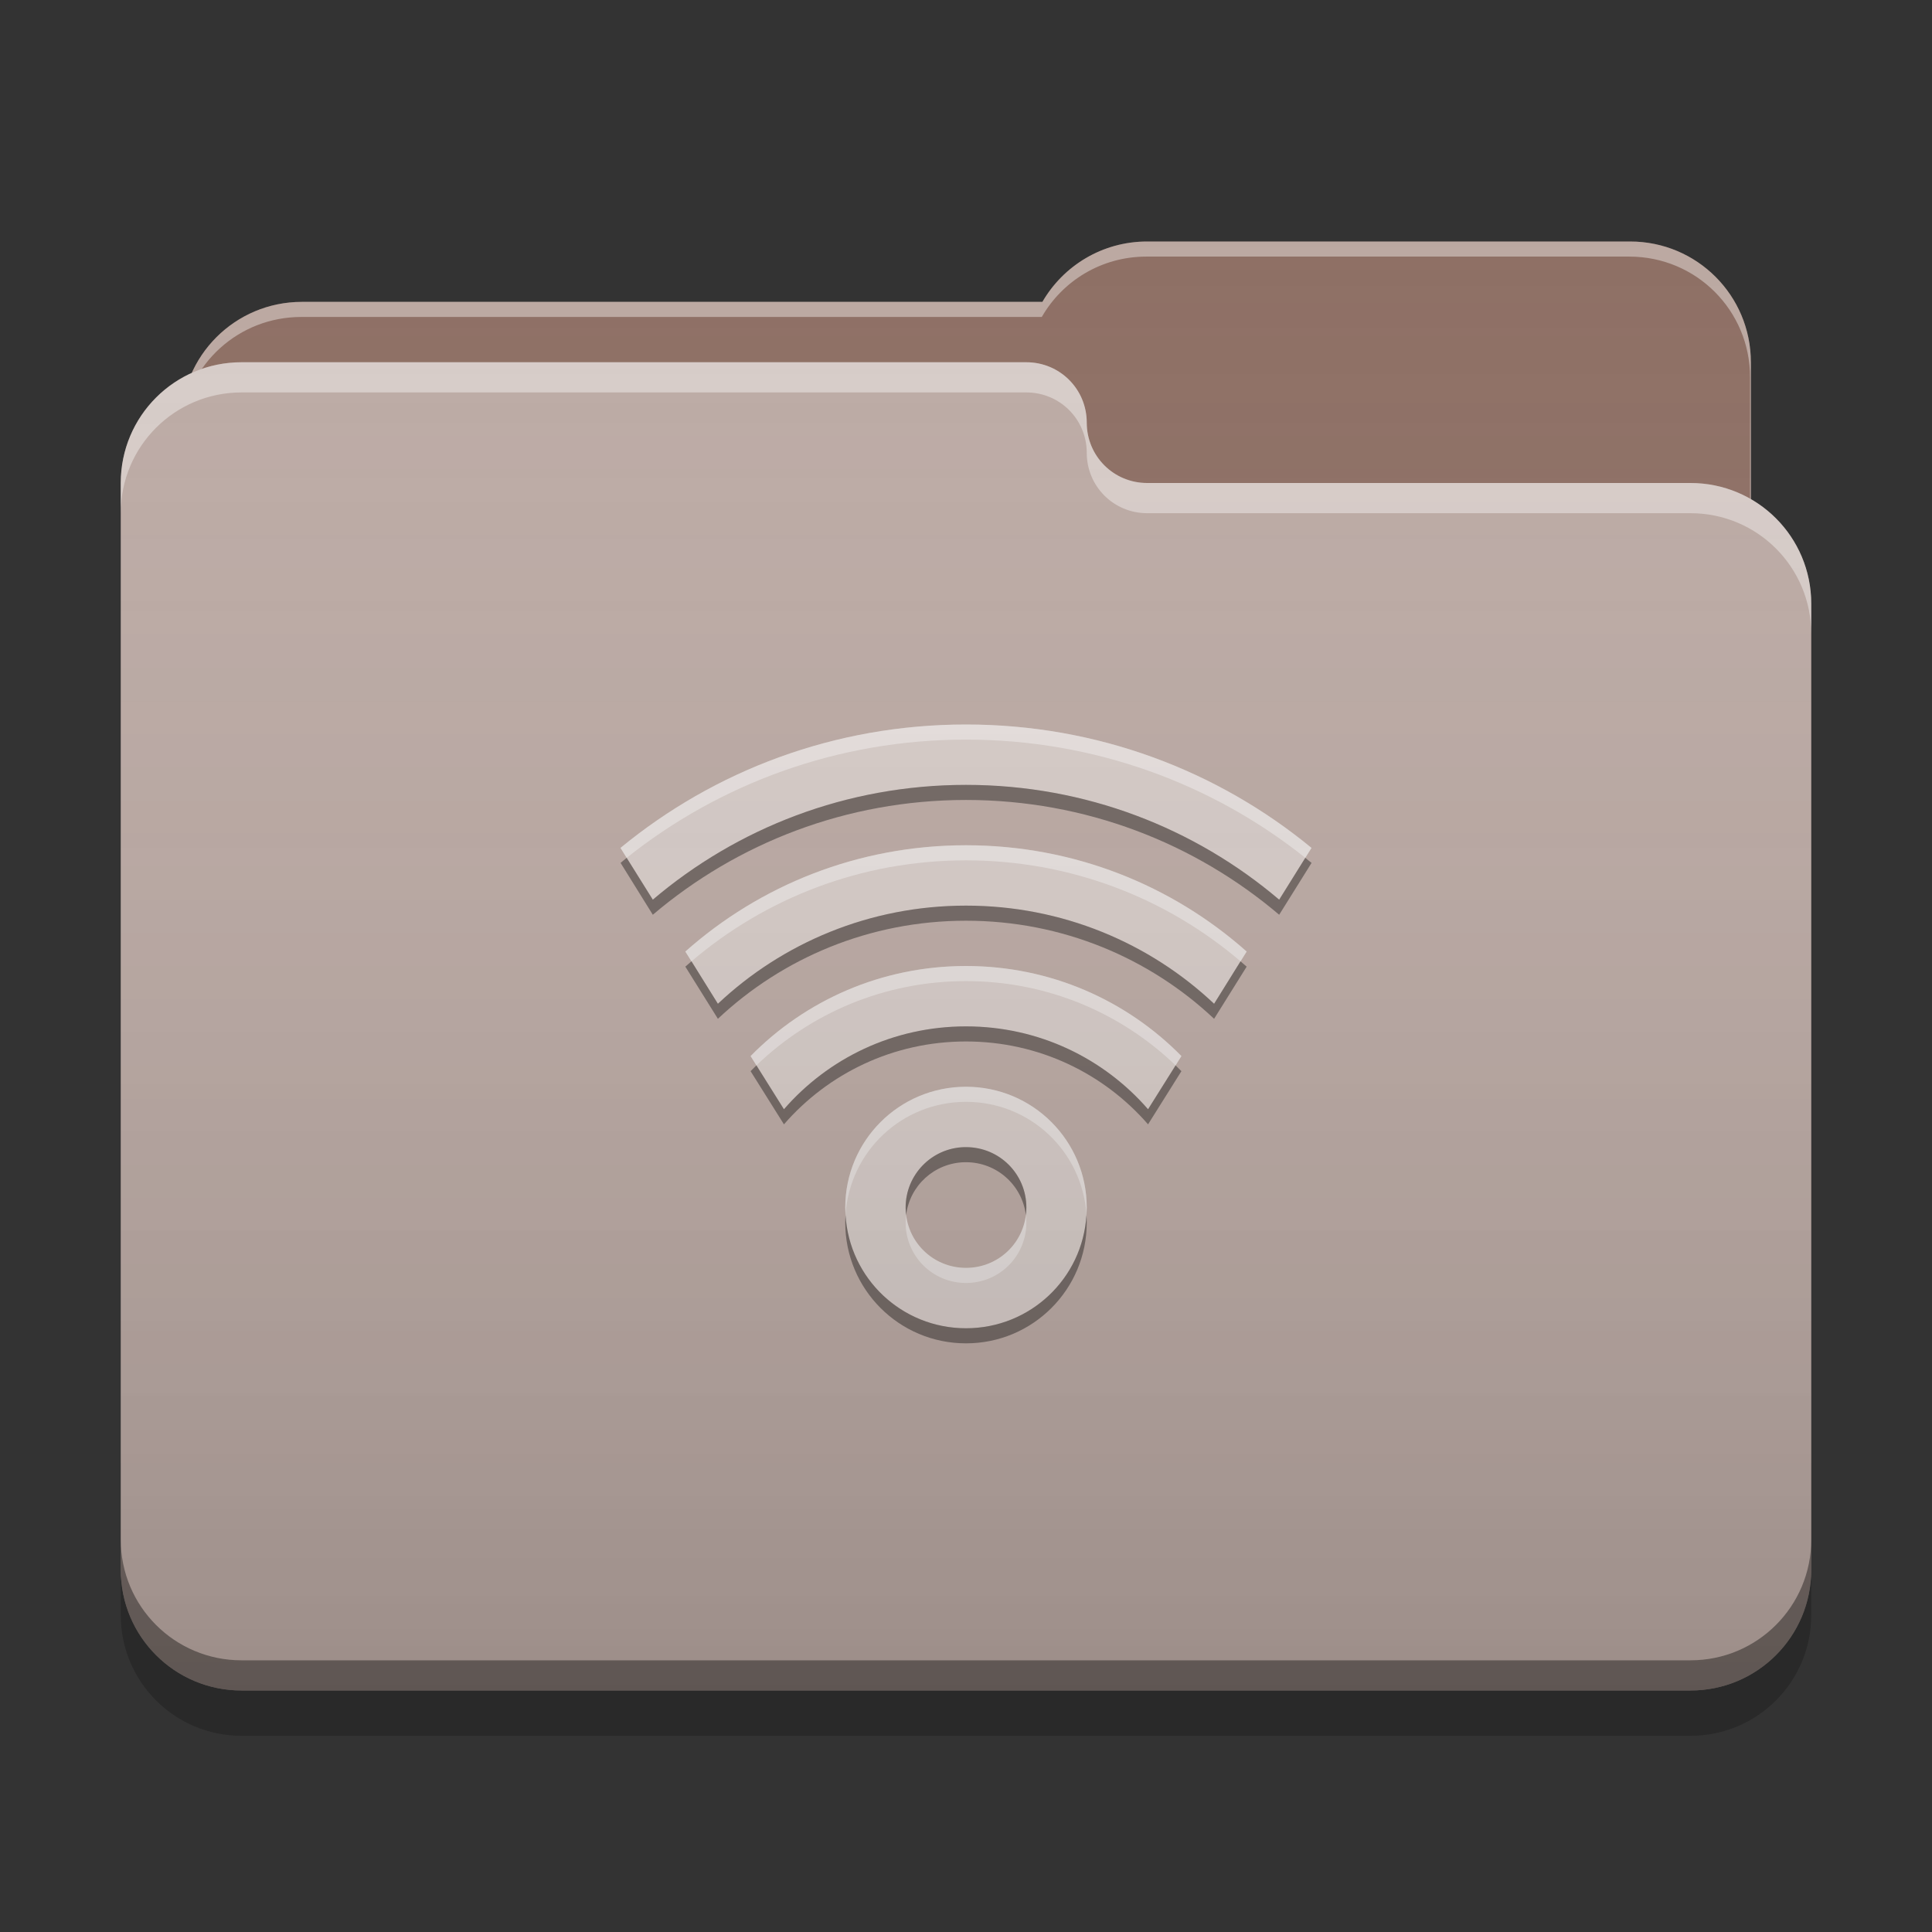 
<svg xmlns="http://www.w3.org/2000/svg" xmlns:xlink="http://www.w3.org/1999/xlink" width="48" height="48" viewBox="0 0 48 48" version="1.1">
<rect x="0" y="0" width="48" height="48" fill="#333333" stroke="none"/>
<defs>
<linearGradient id="linear0" gradientUnits="userSpaceOnUse" x1="32" y1="60" x2="32" y2="4" gradientTransform="matrix(0.75,0,0,0.75,0,0)">
<stop offset="0" style="stop-color:rgb(0%,0%,0%);stop-opacity:0.2;"/>
<stop offset="1" style="stop-color:rgb(100%,100%,100%);stop-opacity:0;"/>
</linearGradient>
</defs>
<g id="surface1">
<path style=" stroke:none;fill-rule:nonzero;fill:rgb(55.294%,43.137%,38.824%);fill-opacity:1;" d="M 28.5 6 C 27.387 6 26.418 6.602 25.898 7.5 L 7.5 7.5 C 5.84 7.5 4.5 8.84 4.5 10.5 L 4.5 15 C 4.5 16.66 5.84 18 7.5 18 L 40.5 18 C 42.16 18 43.5 16.66 43.5 15 L 43.5 9 C 43.5 7.34 42.16 6 40.5 6 Z M 28.5 6 "/>
<path style=" stroke:none;fill-rule:nonzero;fill:rgb(100%,100%,100%);fill-opacity:0.4;" d="M 28.5 6 C 27.387 6 26.418 6.602 25.898 7.5 L 7.5 7.5 C 5.84 7.5 4.5 8.84 4.5 10.5 L 4.5 10.555 C 4.66 9.043 5.93 7.875 7.484 7.875 L 25.883 7.875 C 26.398 6.977 27.367 6.375 28.48 6.375 L 40.48 6.375 C 42.145 6.375 43.48 7.715 43.48 9.375 L 43.48 15.316 C 43.492 15.215 43.5 15.109 43.5 15 L 43.5 9 C 43.5 7.34 42.16 6 40.5 6 Z M 28.5 6 "/>
<path style=" stroke:none;fill-rule:nonzero;fill:rgb(73.725%,66.667%,64.314%);fill-opacity:1;" d="M 6 9 C 4.34 9 3 10.34 3 12 L 3 39 C 3 40.66 4.34 42 6 42 L 42 42 C 43.66 42 45 40.66 45 39 L 45 15 C 45 13.34 43.66 12 42 12 L 28.539 12 C 28.527 12 28.512 12 28.5 12 C 27.668 12 27 11.332 27 10.5 C 27 9.668 26.332 9 25.5 9 Z M 6 9 "/>
<path style=" stroke:none;fill-rule:nonzero;fill:rgb(100%,100%,100%);fill-opacity:0.4;" d="M 6 9 C 4.34 9 3 10.34 3 12 L 3 12.75 C 3 11.09 4.34 9.75 6 9.75 L 25.5 9.75 C 26.332 9.75 27 10.418 27 11.25 C 27 12.082 27.668 12.75 28.5 12.75 C 28.512 12.75 28.527 12.75 28.539 12.75 L 42 12.75 C 43.66 12.75 45 14.09 45 15.75 L 45 15 C 45 13.34 43.66 12 42 12 L 28.539 12 C 28.527 12 28.512 12 28.5 12 C 27.668 12 27 11.332 27 10.5 C 27 9.668 26.332 9 25.5 9 Z M 6 9 "/>
<path style=" stroke:none;fill-rule:nonzero;fill:rgb(0%,0%,0%);fill-opacity:0.4;" d="M 3 38.25 L 3 39 C 3 40.66 4.34 42 6 42 L 42 42 C 43.66 42 45 40.66 45 39 L 45 38.25 C 45 39.91 43.66 41.25 42 41.25 L 6 41.25 C 4.34 41.25 3 39.91 3 38.25 Z M 3 38.25 "/>
<path style=" stroke:none;fill-rule:nonzero;fill:rgb(0%,0%,0%);fill-opacity:0.2;" d="M 3 39 L 3 40.125 C 3 41.785 4.34 43.125 6 43.125 L 42 43.125 C 43.66 43.125 45 41.785 45 40.125 L 45 39 C 45 40.66 43.66 42 42 42 L 6 42 C 4.34 42 3 40.66 3 39 Z M 3 39 "/>
<path style=" stroke:none;fill-rule:nonzero;fill:rgb(84.314%,80%,78.431%);fill-opacity:1;" d="M 24 18 C 20.734 18 17.746 19.148 15.414 21.066 L 16.219 22.352 C 18.312 20.574 21.027 19.5 24 19.5 C 26.973 19.5 29.688 20.574 31.781 22.352 L 32.582 21.066 C 30.254 19.148 27.266 18 24 18 Z M 24 21 C 21.316 21 18.879 21.996 17.027 23.641 L 17.836 24.938 C 19.441 23.426 21.609 22.5 24 22.5 C 26.391 22.5 28.559 23.426 30.164 24.938 L 30.973 23.641 C 29.121 21.996 26.684 21 24 21 Z M 24 24 C 21.898 24 20.008 24.855 18.648 26.238 L 19.477 27.559 C 20.574 26.297 22.188 25.5 24 25.5 C 25.812 25.5 27.426 26.297 28.523 27.559 L 29.352 26.238 C 27.992 24.855 26.102 24 24 24 Z M 24 27 C 22.34 27 21 28.34 21 30 C 21 31.66 22.34 33 24 33 C 25.66 33 27 31.66 27 30 C 27 28.34 25.66 27 24 27 Z M 23.961 28.5 C 23.973 28.5 23.988 28.5 24 28.5 C 24.832 28.5 25.5 29.168 25.5 30 C 25.5 30.832 24.832 31.5 24 31.5 C 23.168 31.5 22.5 30.832 22.5 30 C 22.5 29.184 23.148 28.52 23.961 28.5 Z M 23.961 28.5 "/>
<path style=" stroke:none;fill-rule:nonzero;fill:rgb(100%,100%,100%);fill-opacity:0.4;" d="M 24 18 C 20.734 18 17.746 19.148 15.418 21.066 L 15.57 21.312 C 17.879 19.473 20.805 18.375 24 18.375 C 27.195 18.375 30.121 19.473 32.43 21.312 L 32.586 21.066 C 30.254 19.148 27.266 18 24 18 Z M 24 21 C 21.316 21 18.879 21.996 17.027 23.641 L 17.18 23.883 C 19.012 22.32 21.391 21.375 24 21.375 C 26.609 21.375 28.988 22.32 30.82 23.883 L 30.973 23.641 C 29.121 21.996 26.684 21 24 21 Z M 24 24 C 21.898 24 20.008 24.855 18.648 26.238 L 18.793 26.469 C 20.141 25.172 21.973 24.375 24 24.375 C 26.027 24.375 27.859 25.172 29.207 26.469 L 29.352 26.238 C 27.992 24.855 26.102 24 24 24 Z M 24 27 C 22.34 27 21 28.34 21 30 C 21 30.055 21.004 30.109 21.008 30.164 C 21.117 28.602 22.41 27.375 24 27.375 C 25.59 27.375 26.883 28.602 26.992 30.164 C 26.996 30.109 27 30.055 27 30 C 27 28.34 25.66 27 24 27 Z M 22.512 30.184 C 22.504 30.246 22.5 30.309 22.5 30.375 C 22.5 31.207 23.168 31.875 24 31.875 C 24.832 31.875 25.5 31.207 25.5 30.375 C 25.5 30.309 25.496 30.246 25.488 30.184 C 25.398 30.93 24.77 31.5 24 31.5 C 23.23 31.5 22.602 30.93 22.512 30.184 Z M 22.512 30.184 "/>
<path style=" stroke:none;fill-rule:nonzero;fill:rgb(0.784%,0.784%,0.784%);fill-opacity:0.4;" d="M 24 19.5 C 21.027 19.5 18.312 20.574 16.219 22.352 L 15.57 21.312 C 15.52 21.355 15.469 21.398 15.418 21.438 L 16.219 22.727 C 18.312 20.949 21.027 19.875 24 19.875 C 26.973 19.875 29.688 20.949 31.781 22.727 L 32.586 21.438 C 32.531 21.398 32.48 21.355 32.43 21.312 L 31.781 22.352 C 29.688 20.574 26.973 19.5 24 19.5 Z M 24 22.5 C 21.609 22.5 19.441 23.426 17.836 24.938 L 17.18 23.883 C 17.129 23.93 17.074 23.973 17.027 24.016 L 17.836 25.312 C 19.441 23.801 21.609 22.875 24 22.875 C 26.391 22.875 28.559 23.801 30.164 25.312 L 30.973 24.016 C 30.926 23.973 30.871 23.93 30.82 23.883 L 30.164 24.938 C 28.559 23.426 26.391 22.5 24 22.5 Z M 24 25.5 C 22.188 25.5 20.574 26.297 19.477 27.559 L 18.793 26.469 C 18.746 26.516 18.695 26.566 18.648 26.613 L 19.477 27.934 C 20.574 26.672 22.188 25.875 24 25.875 C 25.812 25.875 27.426 26.672 28.523 27.934 L 29.352 26.613 C 29.305 26.566 29.254 26.516 29.207 26.469 L 28.523 27.559 C 27.426 26.297 25.812 25.5 24 25.5 Z M 23.961 28.5 C 23.148 28.52 22.5 29.184 22.5 30 C 22.5 30.062 22.504 30.125 22.512 30.188 C 22.602 29.457 23.211 28.895 23.961 28.875 C 23.973 28.875 23.988 28.875 24 28.875 C 24.766 28.875 25.395 29.445 25.488 30.188 C 25.496 30.125 25.5 30.062 25.5 30 C 25.5 29.168 24.832 28.5 24 28.5 C 23.988 28.5 23.973 28.5 23.961 28.5 Z M 21.008 30.188 C 21.004 30.25 21 30.312 21 30.375 C 21 32.035 22.34 33.375 24 33.375 C 25.66 33.375 27 32.035 27 30.375 C 27 30.312 26.996 30.25 26.992 30.188 C 26.898 31.762 25.598 33 24 33 C 22.402 33 21.102 31.762 21.008 30.188 Z M 21.008 30.188 "/>
<path style=" stroke:none;fill-rule:nonzero;fill:url(#linear0);" d="M 28.5 6 C 27.387 6 26.418 6.602 25.898 7.5 L 7.5 7.5 C 6.281 7.5 5.234 8.223 4.766 9.262 C 3.723 9.734 3 10.781 3 12 L 3 39 C 3 40.66 4.34 42 6 42 L 42 42 C 43.66 42 45 40.66 45 39 L 45 15 C 45 13.887 44.398 12.918 43.5 12.402 L 43.5 9 C 43.5 7.34 42.16 6 40.5 6 Z M 28.5 6 "/>
</g>
</svg>
